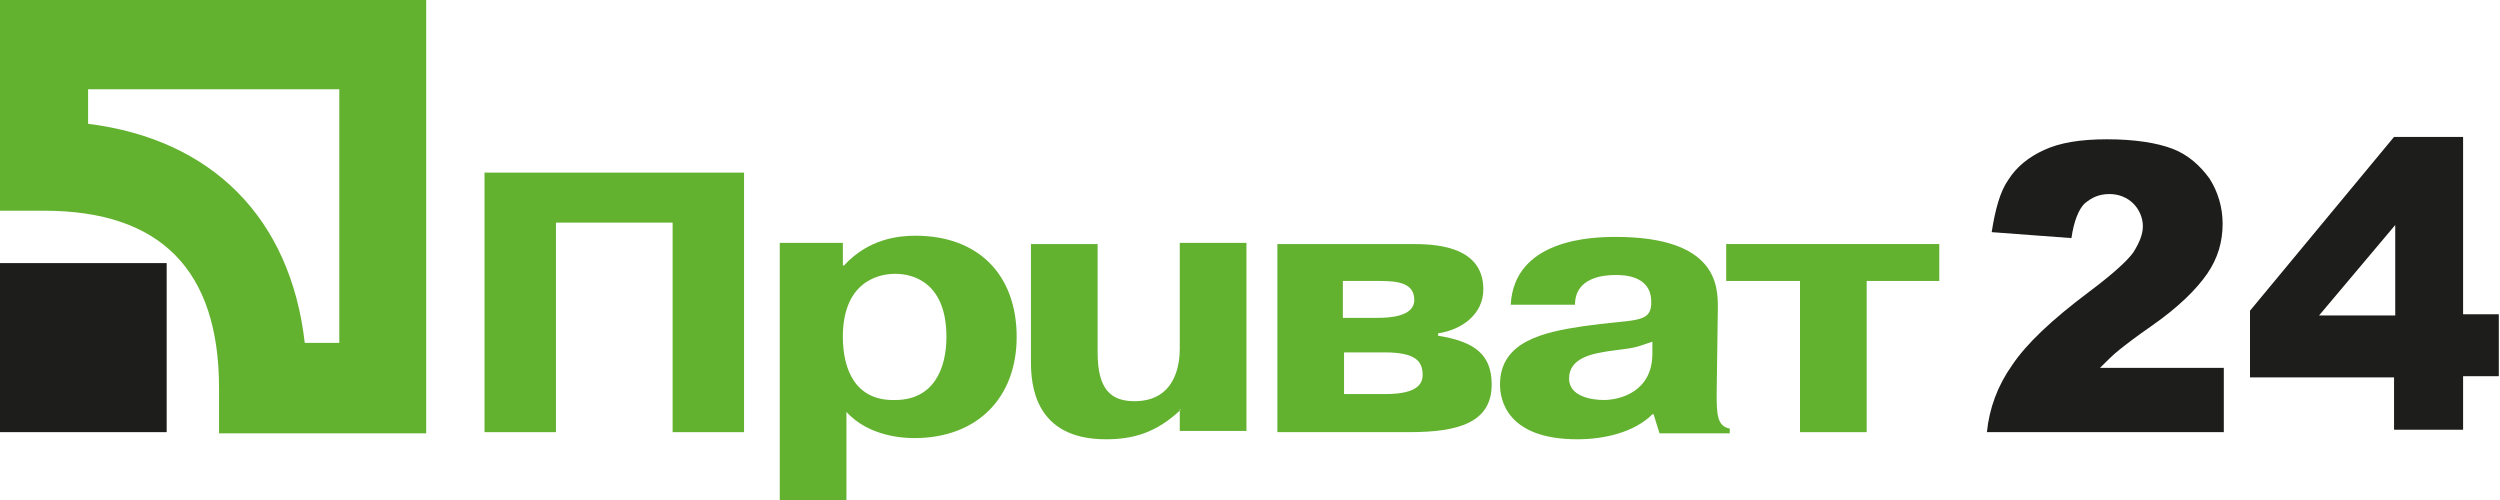 <?xml version="1.0" encoding="utf-8"?>
<!-- Generator: Adobe Illustrator 18.1.0, SVG Export Plug-In . SVG Version: 6.00 Build 0)  -->
<svg version="1.1" id="Слой_1" xmlns="http://www.w3.org/2000/svg" xmlns:xlink="http://www.w3.org/1999/xlink" x="0px" y="0px"
	 viewBox="0 0 210 42" enable-background="new 0 0 210 42" xml:space="preserve">
<g>
	<polygon fill-rule="evenodd" clip-rule="evenodd" fill="#62B12F" points="46.7,36.3 40.7,36.3 40.7,14.5 62.5,14.5 62.5,36.3 
		56.5,36.3 56.5,18.7 46.7,18.7 46.7,36.3 	"/>
	<path fill-rule="evenodd" clip-rule="evenodd" fill="#62B12F" d="M70.8,28.3c0-4.4,2.7-5.3,4.4-5.3c1.7,0,4.3,0.9,4.3,5.3
		c0,2.7-1.1,5.3-4.3,5.3C71.9,33.7,70.8,31.1,70.8,28.3L70.8,28.3z M65.5,20.5V42h5.6v-7.4c1.9,2.1,4.9,2.2,5.7,2.2
		c5.3,0,8.6-3.4,8.6-8.5c0-5.2-3.2-8.5-8.5-8.5c-1.3,0-3.9,0.2-6,2.5h-0.1l0-1.9H65.5L65.5,20.5z"/>
	<path fill-rule="evenodd" clip-rule="evenodd" fill="#62B12F" d="M99.2,34.4c-2.1,2-4.1,2.5-6.3,2.5c-6,0-6.3-4.6-6.3-6.5v-9.9h5.6
		v9.1c0,3.1,1.1,4.1,3.1,4.1c3.5,0,3.8-3.2,3.8-4.4v-8.9h5.6v15.8h-5.6V34.4L99.2,34.4z"/>
	<path fill-rule="evenodd" clip-rule="evenodd" fill="#62B12F" d="M112.9,23.6h3c1.6,0,2.9,0.2,2.9,1.6c0,1.4-2.1,1.5-3.1,1.5
		l-2.9,0V23.6L112.9,23.6z M107.3,20.5v15.8h11.1c4.1,0,6.9-0.8,6.9-4c0-2.5-1.4-3.6-4.5-4.1V28c2-0.3,3.8-1.6,3.8-3.7
		c0-3.8-4.4-3.8-6.1-3.8H107.3L107.3,20.5z M112.9,29.6h3.4c2.7,0,3.2,0.8,3.2,1.9c0,0.7-0.4,1.6-3.1,1.6h-3.5V29.6L112.9,29.6z"/>
	<path fill-rule="evenodd" clip-rule="evenodd" fill="#62B12F" d="M138.8,29.7c0,3.2-2.7,3.9-4.1,3.9c-1,0-2.9-0.3-2.9-1.8
		c0-1.8,2.1-2.1,3.3-2.3c2.2-0.3,2-0.2,3.7-0.8V29.7L138.8,29.7z M132.3,25.6L132.3,25.6c0-2.3,2.4-2.5,3.4-2.5c0.6,0,2.9,0,3,2.1
		c0,0.2,0,0.3,0,0.4c-0.1,1.6-1.6,1.2-5.7,1.8c-3.4,0.5-7,1.3-7,4.9c0,1.3,0.6,4.6,6.5,4.6c2.3,0,4.8-0.6,6.3-2.1l0.1,0l0.5,1.6h5.9
		V36c-1.1-0.2-1.1-1.3-1.1-3l0.1-7.2c0-1.8-0.1-5.9-8.6-5.9c-2,0-8.5,0.2-8.8,5.7L132.3,25.6L132.3,25.6z"/>
	<polygon fill-rule="evenodd" clip-rule="evenodd" fill="#62B12F" points="145,23.6 145,20.5 162.9,20.5 162.9,23.6 156.8,23.6 
		156.8,36.3 151.2,36.3 151.2,23.6 145,23.6 	"/>
	<polygon fill-rule="evenodd" clip-rule="evenodd" fill="#1D1D1B" points="0,36.3 14,36.3 14,22.1 0,22.1 0,36.3 	"/>
	<path fill-rule="evenodd" clip-rule="evenodd" fill="#62B12F" d="M0,0v17.7h3.7c9.8,0,14.7,5,14.7,14.9v3.8h17.4V0H0L0,0z
		 M28.5,7.5L28.5,7.5c0,4.8,0,16.5,0,21.3c-1.3,0-1.6,0-2.9,0c-1.2-10.5-7.8-17.1-18.2-18.4c0-1.3,0-1.5,0-2.9
		C12.2,7.5,23.7,7.5,28.5,7.5L28.5,7.5z"/>
	<g>
		<path fill="#1D1D1B" d="M186.9,36.3h-20c0.2-2,0.9-3.9,2.1-5.6c1.2-1.8,3.3-3.8,6.5-6.2c2-1.5,3.2-2.6,3.7-3.3
			c0.5-0.8,0.8-1.5,0.8-2.2c0-0.7-0.3-1.4-0.8-1.9c-0.5-0.5-1.2-0.8-2-0.8c-0.9,0-1.5,0.3-2.1,0.8c-0.5,0.5-0.9,1.5-1.1,2.9
			l-6.7-0.5c0.3-1.9,0.7-3.4,1.4-4.4c0.7-1.1,1.7-1.9,3-2.5c1.3-0.6,3-0.9,5.3-0.9c2.3,0,4.2,0.3,5.5,0.8c1.3,0.5,2.3,1.4,3.1,2.5
			c0.7,1.1,1.1,2.4,1.1,3.8c0,1.5-0.4,2.9-1.3,4.2c-0.9,1.3-2.4,2.8-4.7,4.4c-1.3,0.9-2.2,1.6-2.7,2c-0.5,0.4-1,0.9-1.6,1.5h10.4
			V36.3z"/>
		<path fill="#1D1D1B" d="M201.2,31.7H189v-5.6l12.1-14.6h5.8v14.9h3v5.2h-3v4.5h-5.8V31.7z M201.2,26.5v-7.6l-6.4,7.6H201.2z"/>
	</g>
</g>
</svg>
